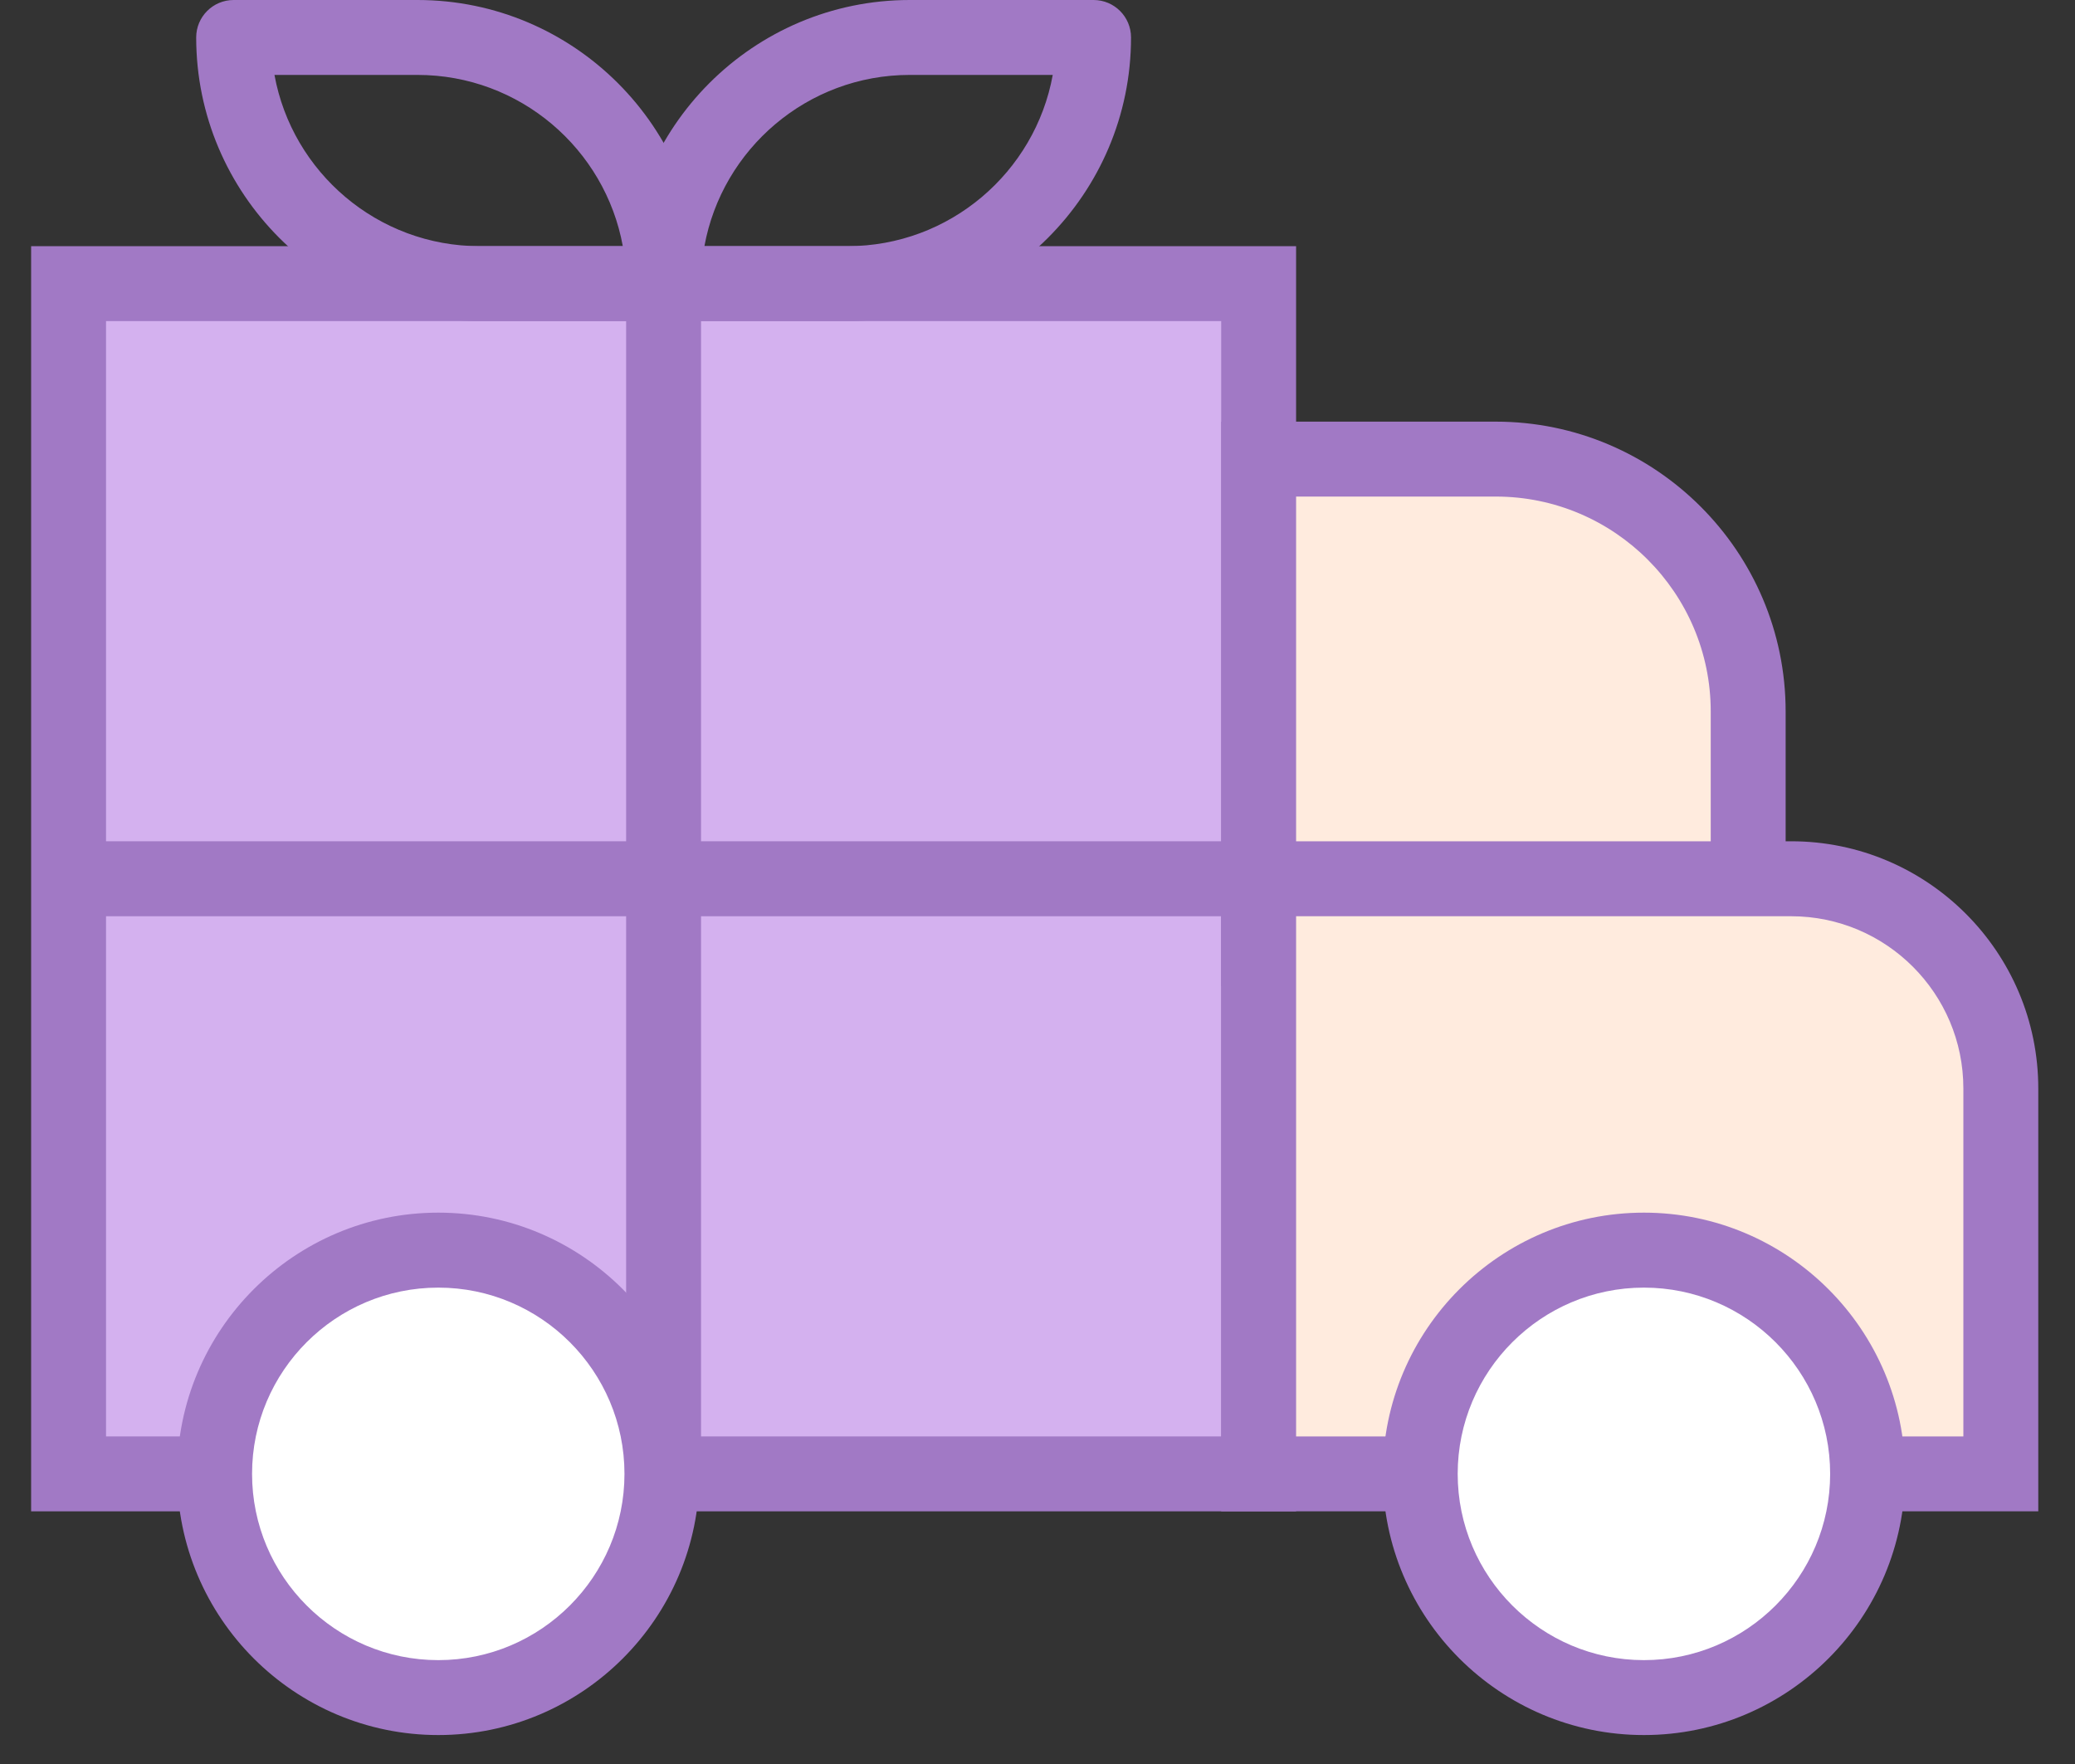 <svg width="40" height="34" viewBox="0 0 40 34" fill="none" xmlns="http://www.w3.org/2000/svg">
<rect x="0" y="0" width="40" height="34" fill="#333333" stroke="none"/>
<g id="Group 40">
<path id="Fill 4" fill-rule="evenodd" clip-rule="evenodd" d="M1.322 16.937H12.793V5.467H1.322V16.937Z" fill="#D4B1EF"/>
<path id="Fill 6" fill-rule="evenodd" clip-rule="evenodd" d="M12.793 16.937H24.263V5.467H12.793V16.937Z" fill="#D4B1EF"/>
<path id="Fill 7" fill-rule="evenodd" clip-rule="evenodd" d="M1.322 28.408H12.793V16.938H1.322V28.408Z" fill="#D4B1EF"/>
<path id="Fill 8" fill-rule="evenodd" clip-rule="evenodd" d="M12.793 28.408H24.263V16.938H12.793V28.408Z" fill="#D4B1EF"/>
<path id="Fill 9" fill-rule="evenodd" clip-rule="evenodd" d="M5.291 1.444C5.632 3.319 7.277 4.745 9.249 4.745H12.006C11.665 2.87 10.02 1.444 8.048 1.444H5.291ZM12.793 6.189H9.249C6.234 6.189 3.782 3.737 3.782 0.722C3.782 0.323 4.105 0 4.504 0H8.048C11.062 0 13.515 2.452 13.515 5.467C13.515 5.866 13.191 6.189 12.793 6.189Z" fill="#A179C5"/>
<path id="Fill 10" fill-rule="evenodd" clip-rule="evenodd" d="M13.579 4.745H16.336C18.308 4.745 19.953 3.319 20.294 1.444H17.537C15.566 1.444 13.921 2.87 13.579 4.745ZM16.336 6.189H12.793C12.394 6.189 12.071 5.866 12.071 5.467C12.071 2.452 14.523 0 17.537 0H21.081C21.48 0 21.803 0.323 21.803 0.722C21.803 3.737 19.351 6.189 16.336 6.189Z" fill="#A179C5"/>
<path id="Fill 11" fill-rule="evenodd" clip-rule="evenodd" d="M12.07 28.408H13.514V5.467H12.07V28.408Z" fill="#A179C5"/>
<path id="Fill 12" fill-rule="evenodd" clip-rule="evenodd" d="M1.322 17.66H24.263V16.215H1.322V17.66Z" fill="#A179C5"/>
<path id="Fill 13" fill-rule="evenodd" clip-rule="evenodd" d="M2.044 27.686H23.541V6.189H2.044V27.686ZM0.6 29.13H24.985V4.745H0.6V29.13Z" fill="#A179C5"/>
<path id="Fill 14" fill-rule="evenodd" clip-rule="evenodd" d="M12.761 28.408C12.761 30.789 10.83 32.72 8.449 32.72C6.067 32.72 4.136 30.789 4.136 28.408C4.136 26.026 6.067 24.096 8.449 24.096C10.83 24.096 12.761 26.026 12.761 28.408Z" fill="white"/>
<path id="Fill 15" fill-rule="evenodd" clip-rule="evenodd" d="M8.449 24.818C6.469 24.818 4.859 26.428 4.859 28.408C4.859 30.387 6.469 31.998 8.449 31.998C10.428 31.998 12.038 30.387 12.038 28.408C12.038 26.428 10.428 24.818 8.449 24.818ZM8.449 33.442C5.673 33.442 3.415 31.183 3.415 28.408C3.415 25.632 5.673 23.373 8.449 23.373C11.224 23.373 13.482 25.632 13.482 28.408C13.482 31.183 11.224 33.442 8.449 33.442Z" fill="#A179C5"/>
<path id="Fill 16" fill-rule="evenodd" clip-rule="evenodd" d="M33.7 18.286H24.263V8.849H28.835C31.522 8.849 33.7 11.027 33.7 13.714V18.286Z" fill="#FFEBDE"/>
<path id="Fill 17" fill-rule="evenodd" clip-rule="evenodd" d="M24.985 17.564H32.978V13.714C32.978 11.43 31.119 9.571 28.835 9.571H24.985V17.564ZM34.422 19.008H23.541V8.127H28.835C31.916 8.127 34.422 10.633 34.422 13.714V19.008Z" fill="#A179C5"/>
<path id="Fill 18" fill-rule="evenodd" clip-rule="evenodd" d="M38.57 28.408H24.263V16.938H34.529C36.761 16.938 38.57 18.747 38.57 20.979V28.408Z" fill="#FFEBDE"/>
<path id="Fill 19" fill-rule="evenodd" clip-rule="evenodd" d="M24.985 27.686H37.848V20.979C37.848 19.148 36.359 17.66 34.529 17.66H24.985V27.686ZM39.292 29.13H23.541V16.215H34.529C37.156 16.215 39.292 18.352 39.292 20.979V29.13Z" fill="#A179C5"/>
<path id="Fill 20" fill-rule="evenodd" clip-rule="evenodd" d="M36.002 28.408C36.002 30.789 34.072 32.72 31.691 32.72C29.309 32.72 27.378 30.789 27.378 28.408C27.378 26.026 29.309 24.096 31.691 24.096C34.072 24.096 36.002 26.026 36.002 28.408Z" fill="white"/>
<path id="Fill 21" fill-rule="evenodd" clip-rule="evenodd" d="M31.69 24.818C29.711 24.818 28.1 26.428 28.1 28.408C28.1 30.387 29.711 31.998 31.69 31.998C33.67 31.998 35.28 30.387 35.28 28.408C35.28 26.428 33.67 24.818 31.69 24.818ZM31.69 33.442C28.914 33.442 26.656 31.183 26.656 28.408C26.656 25.632 28.914 23.373 31.69 23.373C34.466 23.373 36.724 25.632 36.724 28.408C36.724 31.183 34.466 33.442 31.69 33.442Z" fill="#A179C5"/>
</g>
</svg>
